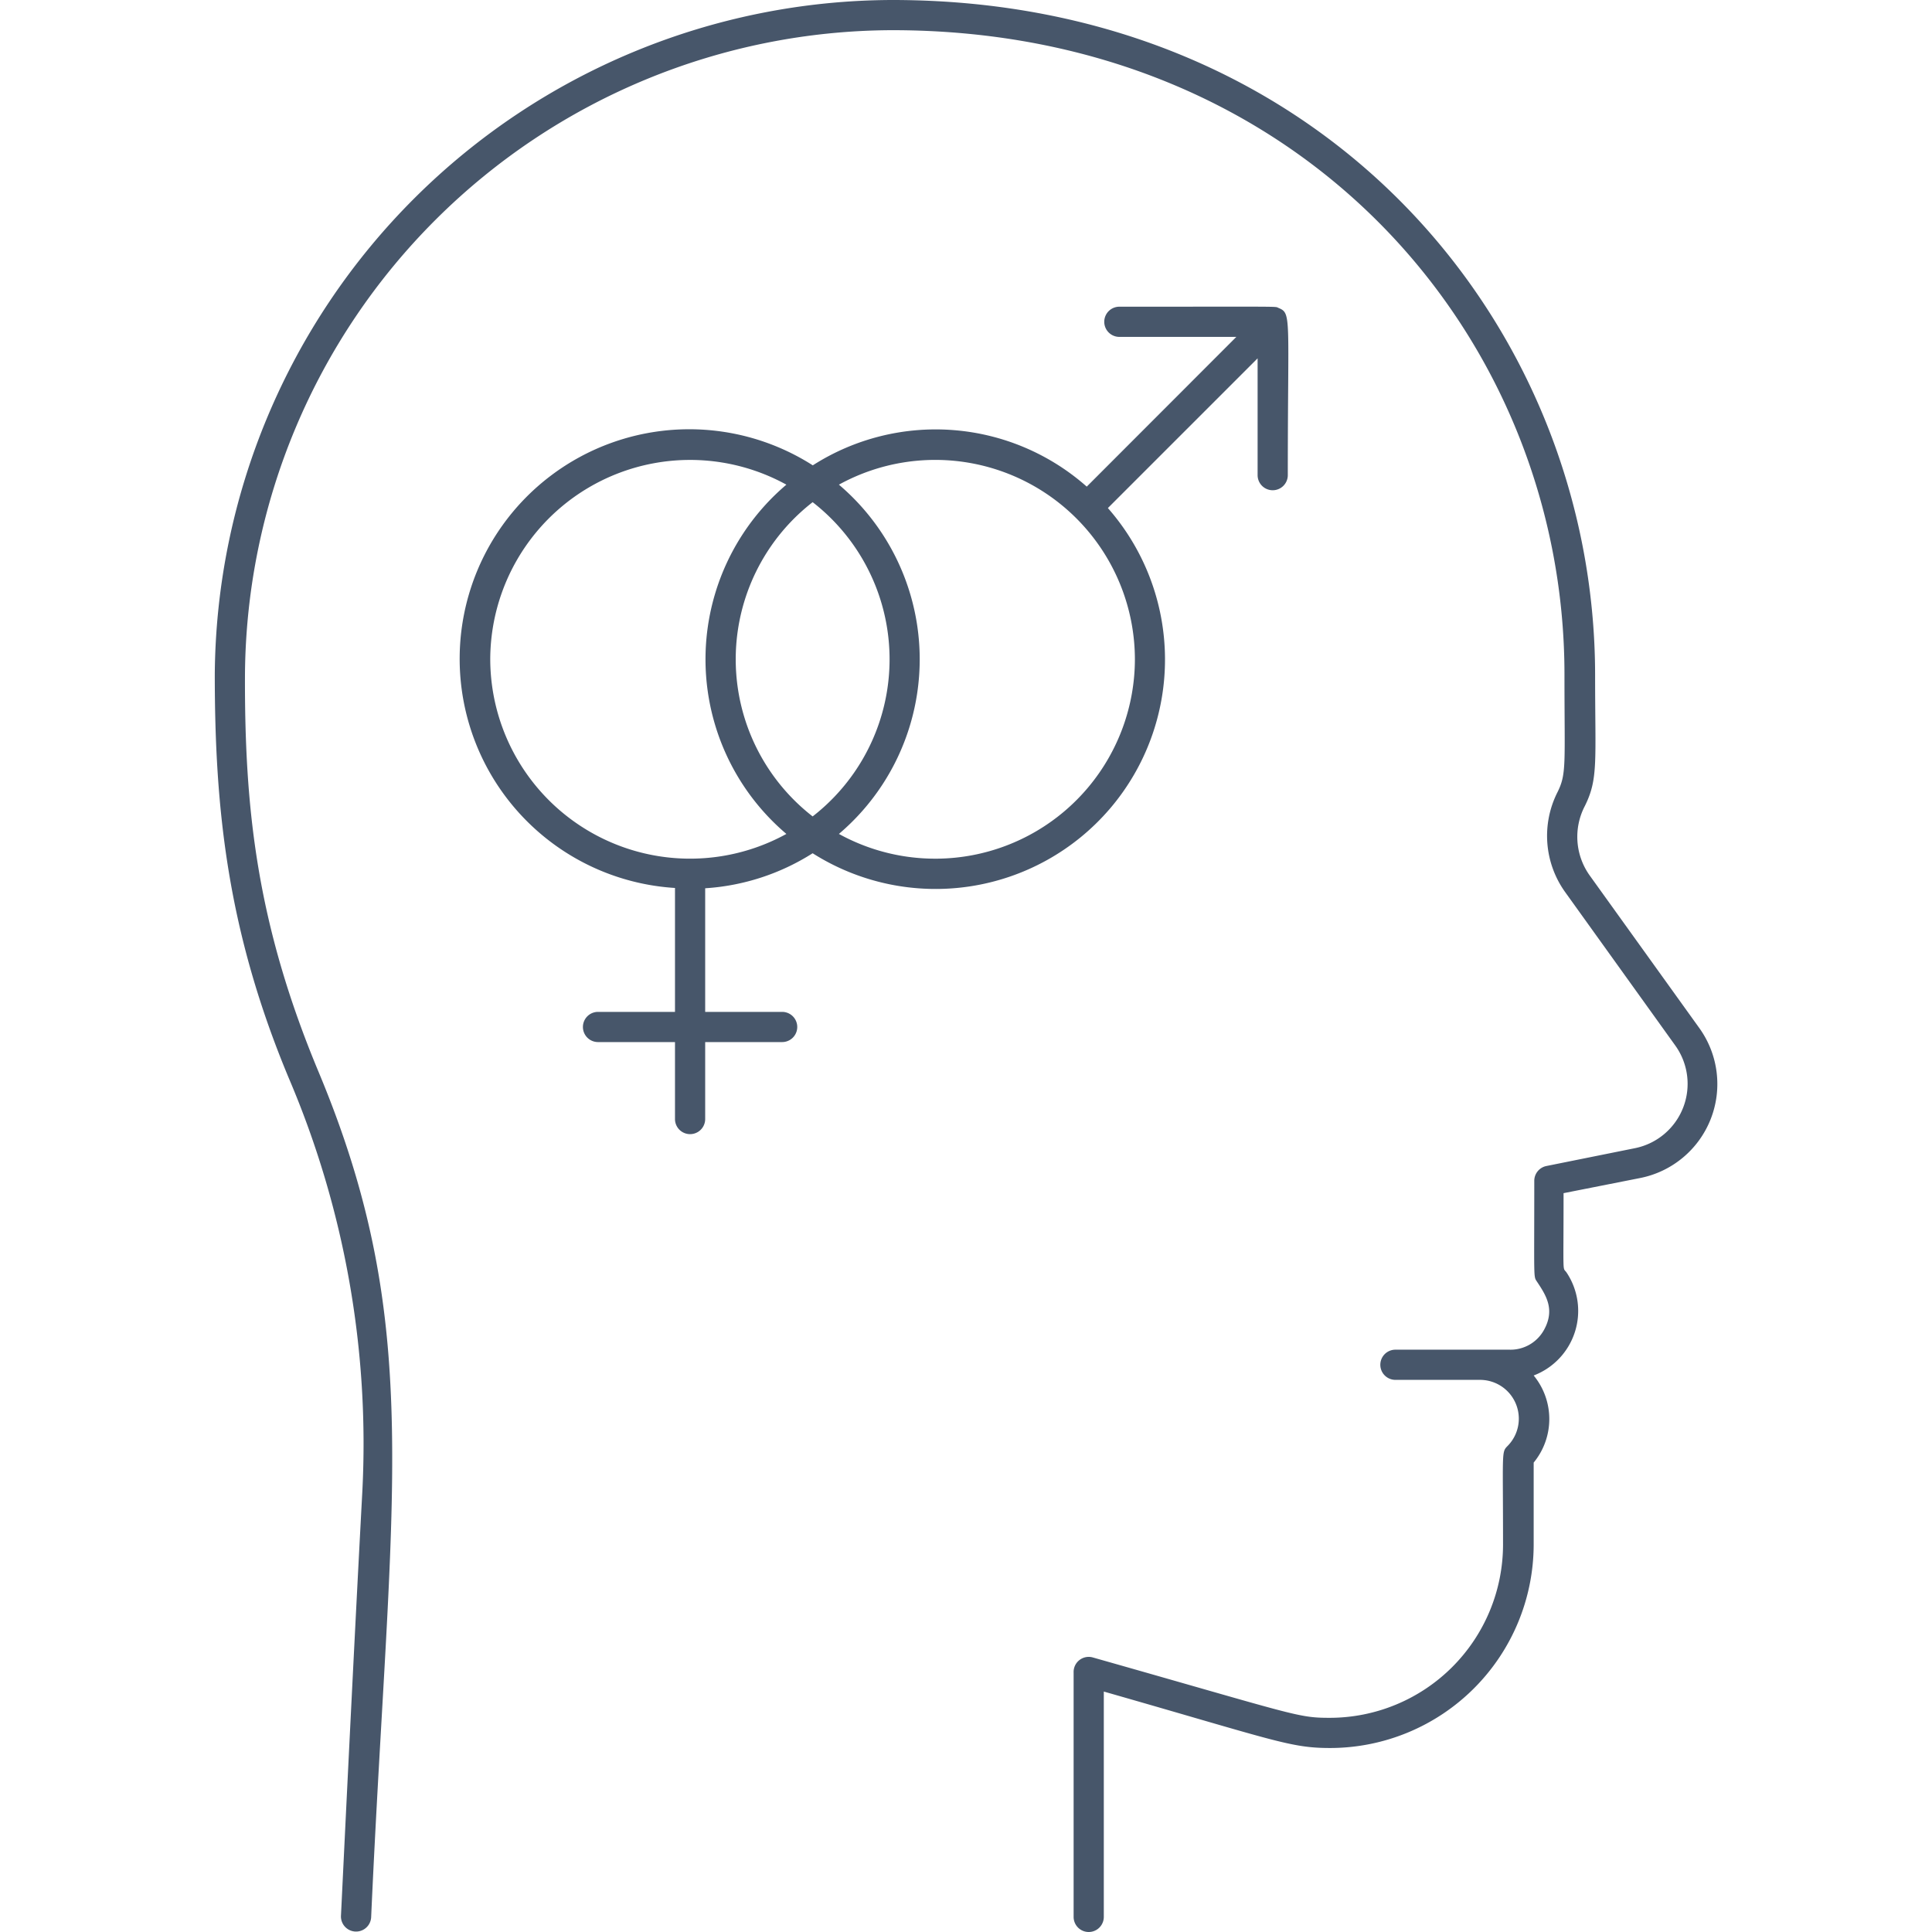 <svg xmlns="http://www.w3.org/2000/svg" viewBox="0 0 128 128"><defs><style>.cls-1{fill:#47566a;}</style></defs><title>Hypersex</title><g id="Hypersex"><path class="cls-1" d="M112.59,68.12,105.32,58A4.41,4.41,0,0,1,105,53.4c.9-1.81.68-2.93.68-8.71C105.65,21.62,87.79,0,59.12,0A45,45,0,0,0,14.23,44.69c0,9,.86,17.05,4.9,26.73A61.71,61.71,0,0,1,24,98.92c-.65,12.08-1.4,27.87-1.41,28a1,1,0,0,0,2,.1C25.86,98.77,28.16,87.9,21.1,71,17,61.18,16.2,53.54,16.23,44.7A43,43,0,0,1,59.12,2c27.25,0,44.53,20.43,44.53,42.69,0,6,.15,6.57-.47,7.81a6.4,6.4,0,0,0,.52,6.61L111,69.28a4.35,4.35,0,0,1-2.68,6.79l-5.86,1.18a1,1,0,0,0-.81,1c0,6.56-.06,6.3.17,6.65.59.89,1.22,1.83.49,3.18A2.53,2.53,0,0,1,100,89.42H92.45a1,1,0,0,0,0,2h5.61a2.57,2.57,0,0,1,1.81,4.39c-.4.41-.29.35-.29,6.52A11.49,11.49,0,0,1,88.1,113.81c-2.14,0-2.19-.17-15.7-4a1,1,0,0,0-1.27,1V127a1,1,0,0,0,2,0V112.07c11.4,3.26,12.36,3.74,15,3.74a13.5,13.5,0,0,0,13.48-13.48V96.9a4.54,4.54,0,0,0,0-5.77,4.58,4.58,0,0,0,2.18-6.82c-.28-.41-.2.44-.2-5.26l5.06-1A6.35,6.35,0,0,0,112.59,68.12Z"/><path class="cls-1" d="M53.84,56.53A15.2,15.2,0,0,0,73.4,33.66l9.92-9.92v7.74a1,1,0,0,0,2,0c0-10.57.26-10.72-.62-11.08-.26-.11.58-.08-10.54-.08a1,1,0,0,0,0,2h7.75L72,32.24a15.11,15.11,0,0,0-18.15-1.41,15.21,15.21,0,1,0-9.13,28v8.21h-5.1a1,1,0,0,0,0,2h5.1v5.1a1,1,0,0,0,2,0v-5.1h5.1a1,1,0,0,0,0-2h-5.1V58.85A15.06,15.06,0,0,0,53.84,56.53ZM75.19,43.68A13.23,13.23,0,0,1,55.58,55.25a15.18,15.18,0,0,0,0-23.14A13.23,13.23,0,0,1,75.19,43.68ZM53.84,33.27a13.18,13.18,0,0,1,0,20.82A13.18,13.18,0,0,1,53.84,33.27ZM32.48,43.68A13.24,13.24,0,0,1,52.1,32.11a15.17,15.17,0,0,0,0,23.14A13.24,13.24,0,0,1,32.48,43.68Z"/></g></svg>